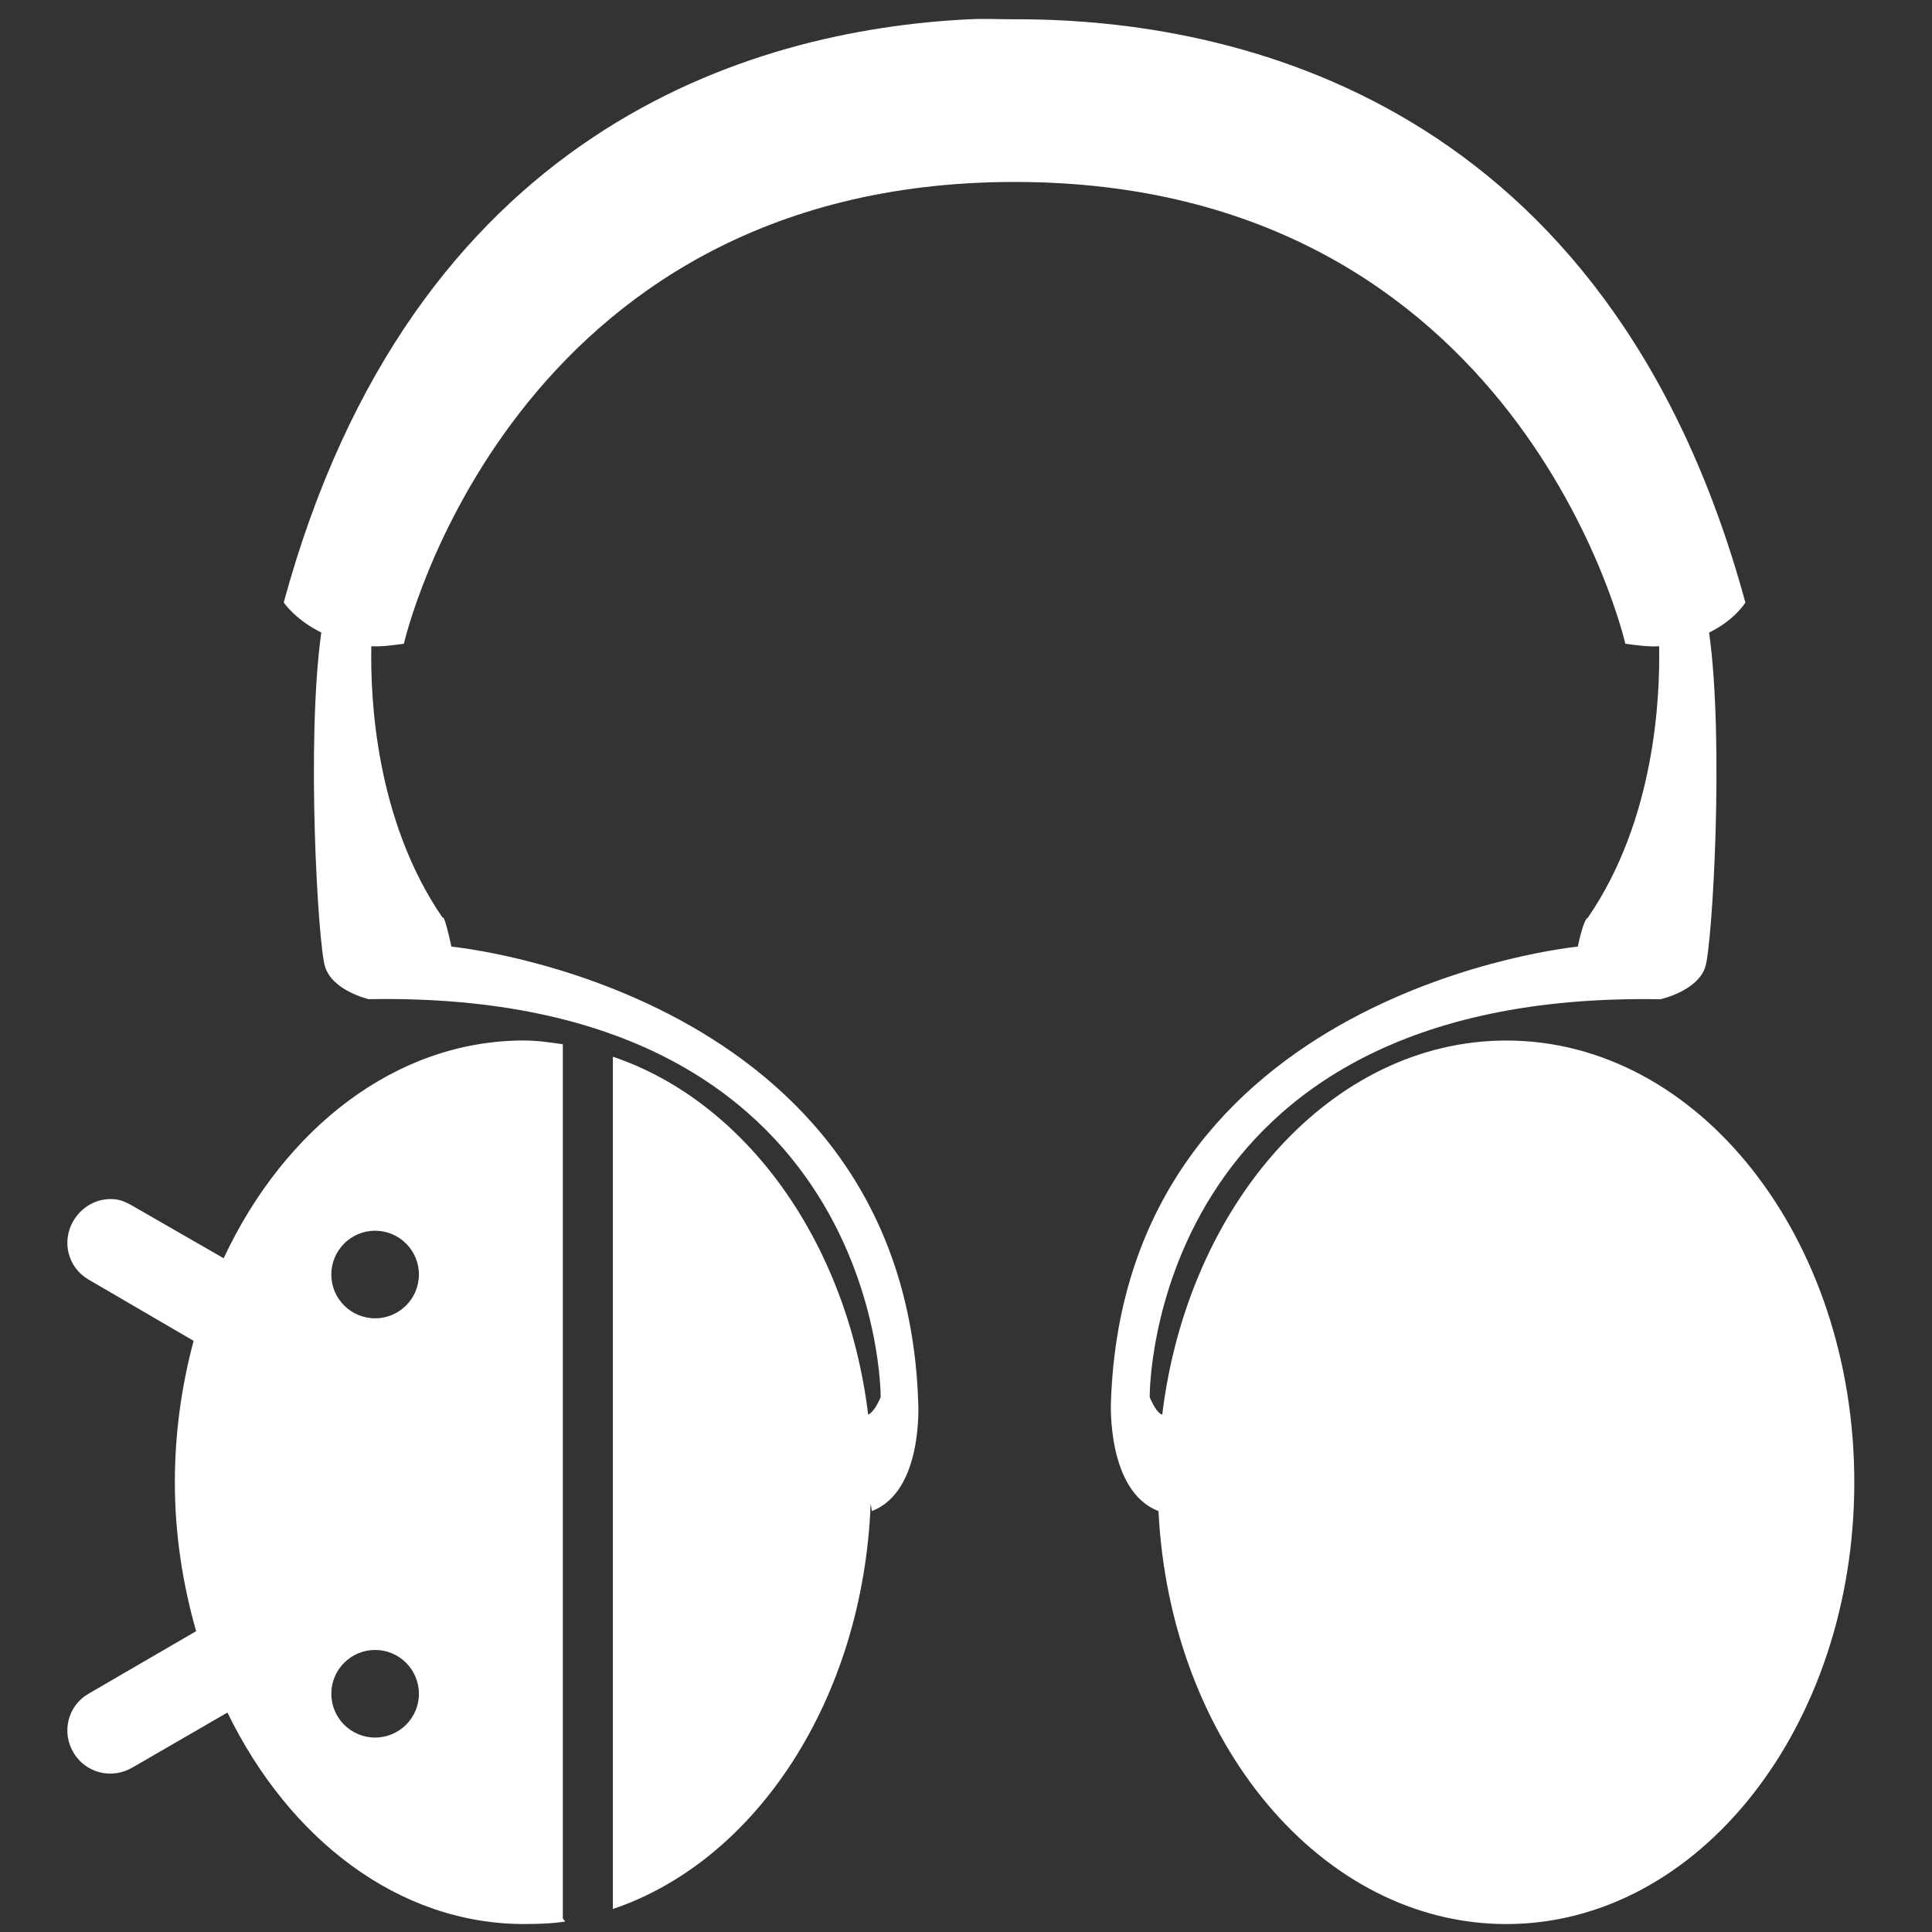 <?xml version="1.0" encoding="UTF-8" standalone="no"?>
<!-- Created with Inkscape (http://www.inkscape.org/) -->

<svg
   xmlns:dc="http://purl.org/dc/elements/1.1/"
   xmlns:cc="http://creativecommons.org/ns#"
   xmlns:rdf="http://www.w3.org/1999/02/22-rdf-syntax-ns#"
   xmlns:svg="http://www.w3.org/2000/svg"
   xmlns="http://www.w3.org/2000/svg"
   xmlns:sodipodi="http://sodipodi.sourceforge.net/DTD/sodipodi-0.dtd"
   xmlns:inkscape="http://www.inkscape.org/namespaces/inkscape"
   width="64px"
   height="64px"
   id="svg5460"
   version="1.1"
   inkscape:version="0.48.4 r9939"
   sodipodi:docname="ZikDroid.svg">
  <rect width="100%" height="100%" fill="#333333" stroke="none"/>
  <defs
     id="defs5462" />
  <sodipodi:namedview
     id="base"
     pagecolor="#ffffff"
     bordercolor="#666666"
     borderopacity="1.0"
     inkscape:pageopacity="0.0"
     inkscape:pageshadow="2"
     inkscape:zoom="5.5"
     inkscape:cx="-18.545454"
     inkscape:cy="32"
     inkscape:current-layer="layer1"
     showgrid="true"
     inkscape:document-units="px"
     inkscape:grid-bbox="true"
     inkscape:window-width="1918"
     inkscape:window-height="1061"
     inkscape:window-x="0"
     inkscape:window-y="17"
     inkscape:window-maximized="0" />
  <g
     id="layer1"
     inkscape:label="Layer 1"
     inkscape:groupmode="layer">
    <path
       inkscape:connector-curvature="0"
       style="fill:#ffffff;fill-opacity:1;fill-rule:nonzero;stroke:none;stroke-width:0.398;stroke-miterlimit:4;stroke-opacity:1;stroke-dasharray:none"
       d="M 32.117,0.638 C 24.824,0.992 13.658,4.316 9.399,19.957 c 0,0 0.385,0.575 1.244,0.995 -0.504,3.601 -0.11,10.32 0.124,11.069 0.253,0.809 1.451,1.078 1.451,1.078 17.042,-0.303 16.956,13.183 16.956,13.183 -0.166,0.38 -0.309,0.533 -0.415,0.58 -0.701,-5.76 -4.078,-10.38 -8.457,-11.857 l 0,28.233 c 4.759,-1.604 8.294,-6.971 8.54,-13.432 l 0.041,0.249 c 1.719,-0.657 1.534,-3.607 1.534,-3.607 C 29.963,32.795 14.954,31.358 14.954,31.358 14.707,30.222 14.664,30.404 14.664,30.404 12.439,27.165 12.265,23.117 12.301,21.408 c 0.333,0.016 0.677,-0.028 1.078,-0.083 0,0 3.476,-15.294 20.231,-15.298 16.755,0 20.231,15.298 20.231,15.298 0.418,0.058 0.775,0.102 1.119,0.083 0.035,1.709 -0.139,5.757 -2.363,8.996 -0.035,0.002 -0.146,0.102 -0.332,0.954 0,0 -15.008,1.437 -15.464,15.091 0,0 -0.144,2.95 1.575,3.607 0.38,7.648 5.397,13.681 11.525,13.681 6.376,0 11.525,-6.551 11.525,-14.634 0,-8.083 -5.149,-14.634 -11.525,-14.634 -5.773,0 -10.547,5.381 -11.401,12.396 -0.107,-0.038 -0.238,-0.176 -0.415,-0.58 0,0 -0.128,-13.487 16.915,-13.183 0,0 1.24,-0.269 1.492,-1.078 0.234,-0.75 0.629,-7.468 0.124,-11.069 0.858,-0.42 1.202,-0.995 1.202,-0.995 C 53.278,3.274 40.867,0.638 33.693,0.638 c -0.026,0 -0.057,1.3266e-4 -0.083,0 -0.026,1.3266e-4 -0.056,0 -0.083,0 -0.448,0 -0.923,-0.024 -1.41,0 z M 17.359,34.467 c -4.234,0 -7.934,2.906 -9.95,7.214 L 4.382,39.94 C 4.211,39.841 4.028,39.756 3.843,39.732 3.289,39.661 2.737,39.927 2.434,40.437 2.03,41.117 2.247,41.989 2.931,42.386 L 6.414,44.417 C 6.019,45.89 5.792,47.461 5.792,49.102 c 0,1.737 0.265,3.388 0.705,4.933 L 2.931,56.108 c -0.685,0.397 -0.902,1.268 -0.497,1.949 0.404,0.68 1.264,0.894 1.949,0.497 l 3.151,-1.824 c 2.038,4.187 5.663,7.006 9.825,7.006 0.469,0 0.913,-0.014 1.368,-0.083 -0.029,-0.039 -0.083,-0.072 -0.083,-0.124 l 0,-28.937 c -0.429,-0.061 -0.843,-0.124 -1.285,-0.124 z m -4.933,6.302 c 0.801,0 1.451,0.65 1.451,1.451 0,0.801 -0.65,1.451 -1.451,1.451 -0.801,0 -1.451,-0.65 -1.451,-1.451 0,-0.801 0.65,-1.451 1.451,-1.451 z m 0,13.888 c 0.801,0 1.451,0.65 1.451,1.451 0,0.801 -0.65,1.451 -1.451,1.451 -0.801,0 -1.451,-0.65 -1.451,-1.451 0,-0.801 0.65,-1.451 1.451,-1.451 z"
       id="path3050" />
  </g>
</svg>

